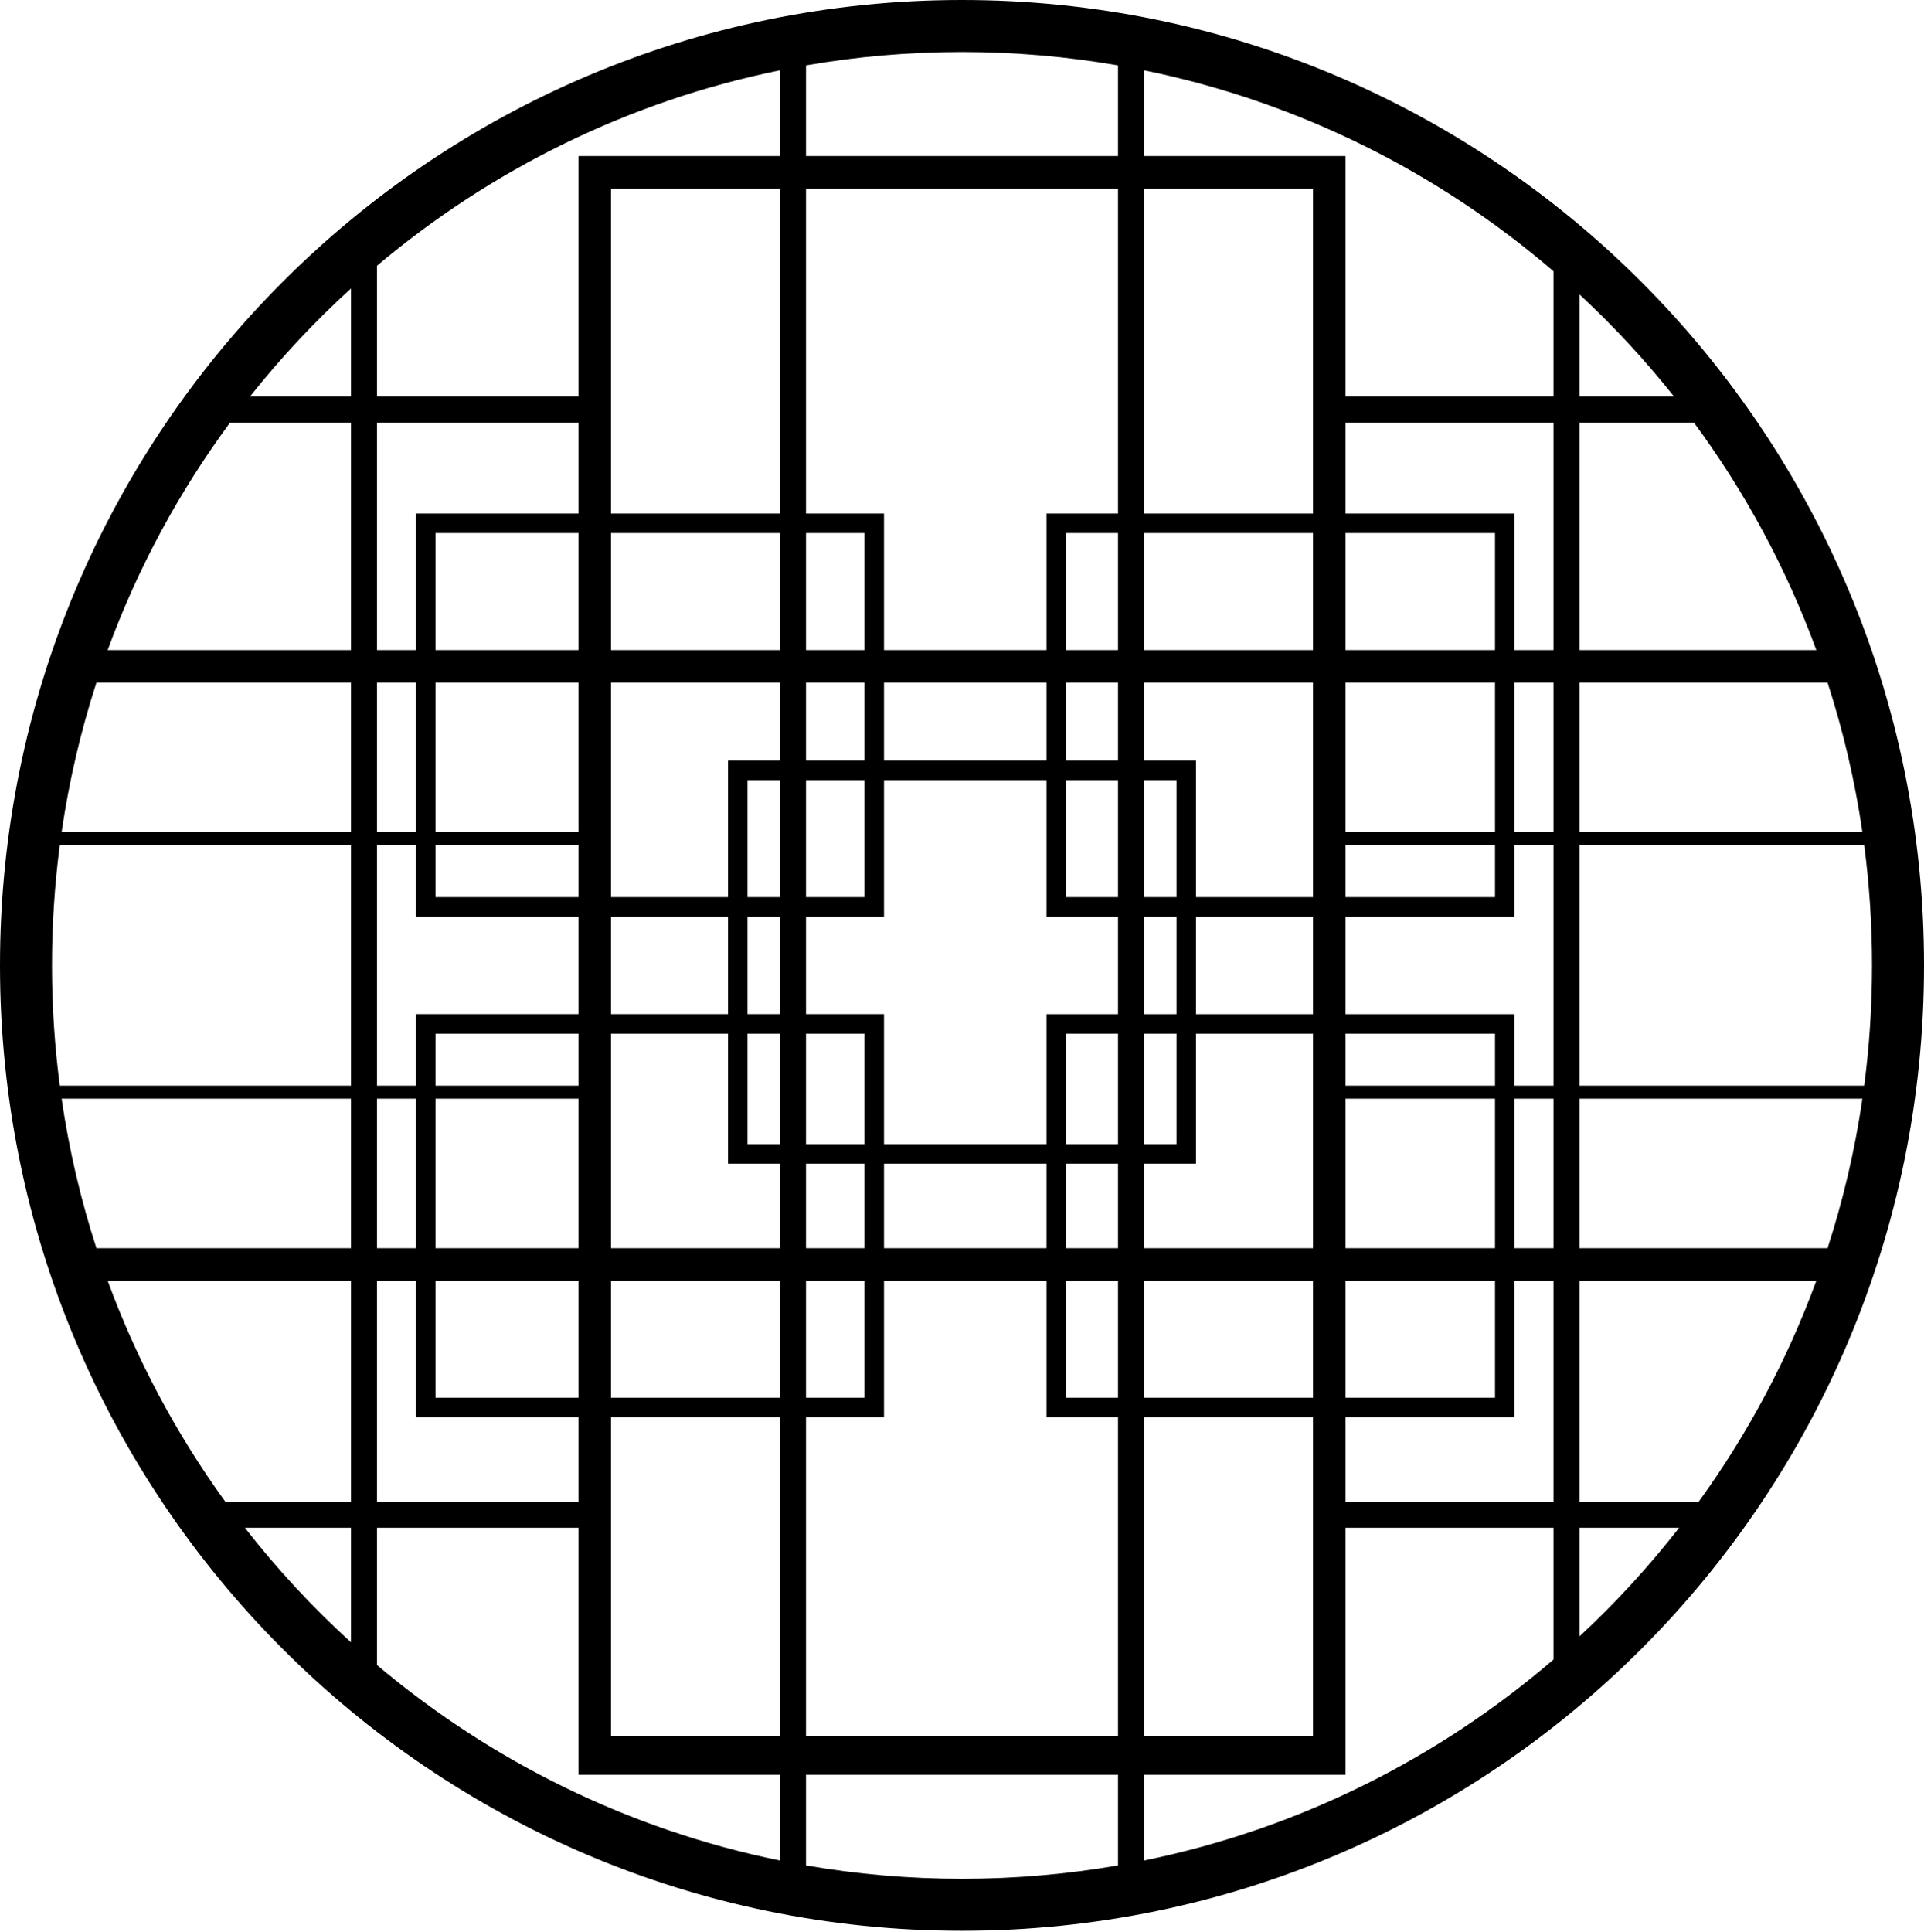 <svg width="968" height="972" viewBox="0 0 968 972" fill="none" xmlns="http://www.w3.org/2000/svg">
<path fill-rule="evenodd" clip-rule="evenodd" d="M484 971.27C751.306 971.27 968 753.844 968 485.635C968 217.426 751.306 0 484 0C216.694 0 0 217.426 0 485.635C0 753.844 216.694 971.27 484 971.27ZM484 945.108C510.76 945.108 536.985 942.804 562.487 938.383V892.784H405.514V938.383C431.015 942.804 457.24 945.108 484 945.108ZM781.595 834.816C723.653 884.598 653.174 920.108 575.568 935.917V892.784H676.946V768.513H781.595V834.816ZM781.595 755.432H676.946V712.919H761.973V644.243H781.595V755.432ZM752.162 644.243V703.108H676.946V644.243H752.162ZM752.162 627.892H676.946V552.676H752.162V627.892ZM761.973 627.892H781.595V552.676H761.973V627.892ZM761.973 546.135H781.595V425.135H761.973V461.108H676.946V510.163H761.973V546.135ZM752.162 546.135V519.973H676.946V546.135H752.162ZM660.595 510.163V461.108H601.73V510.163H660.595ZM601.73 519.973H660.595V627.892H575.568V585.378H601.73V519.973ZM591.919 510.163V461.108H575.568V510.163H591.919ZM575.568 519.973H591.919V575.567H575.568V519.973ZM562.487 510.163V461.108H526.514V392.432H444.757V461.108H405.514V510.162H444.757V575.567H526.513V510.163H562.487ZM444.757 585.378H526.513V627.892H444.757V585.378ZM434.946 575.567V519.973H405.514V575.567H434.946ZM392.432 510.162V461.108H376.081V510.162H392.432ZM376.081 519.973H392.432V575.567H376.081V519.973ZM366.27 510.162V461.108H307.405V510.162H366.27ZM307.405 519.973H366.27V585.378H392.432V627.892H307.405V519.973ZM291.054 510.162V461.108H209.297V425.135H189.676V546.135H209.297V510.162H291.054ZM219.108 546.135V519.973H291.054V546.135H219.108ZM209.297 552.676H189.676V627.892H209.297V552.676ZM219.108 627.892V552.676H291.054V627.892H219.108ZM209.297 644.243H189.676V755.432H291.054V712.919H209.297V644.243ZM291.054 703.108H219.108V644.243H291.054V703.108ZM307.405 712.919V873.163H392.432V712.919H307.405ZM392.432 703.108H307.405V644.243H392.432V703.108ZM405.514 712.919V873.163H562.487V712.919H526.513V644.243H444.757V712.919H405.514ZM434.946 644.243V703.108H405.514V644.243H434.946ZM434.946 627.892H405.514V585.378H434.946V627.892ZM526.514 382.622H444.757V343.378H526.514V382.622ZM434.946 382.622V343.378H405.514V382.622H434.946ZM526.514 327.027H444.757V258.351H405.514V94.838H562.487V258.351H526.514V327.027ZM434.946 268.162H405.514V327.027H434.946V268.162ZM392.432 94.838V258.351H307.405V94.838H392.432ZM392.432 268.162H307.405V327.027H392.432V268.162ZM291.054 212.568V258.351H209.297V327.027H189.676V212.568H291.054ZM219.108 268.162V327.027H291.054V268.162H219.108ZM189.676 343.378H209.297V418.595H189.676V343.378ZM219.108 343.378V418.595H291.054V343.378H219.108ZM219.108 451.297H291.054V425.135H219.108V451.297ZM307.405 451.297H366.27V382.622H392.432V343.378H307.405V451.297ZM376.081 451.297H392.432V392.432H376.081V451.297ZM405.514 392.432V451.297H434.946V392.432H405.514ZM536.324 575.567V519.973H562.487V575.567H536.324ZM536.324 627.892V585.378H562.487V627.892H536.324ZM562.487 703.108H536.324V644.243H562.487V703.108ZM575.568 712.919V873.163H660.595V712.919H575.568ZM660.595 703.108H575.568V644.243H660.595V703.108ZM794.676 823.137V768.513H844.808C829.578 788.051 812.805 806.321 794.676 823.137ZM794.676 755.432H854.637C879.157 721.566 899.18 684.208 913.828 644.243H794.676V755.432ZM794.676 343.378H919.471C927.331 367.628 933.236 392.762 936.999 418.595H794.676V343.378ZM781.595 418.595V343.378H761.973V418.595H781.595ZM752.162 418.595V343.378H676.946V418.595H752.162ZM676.946 327.027H752.162V268.162H676.946V327.027ZM761.973 258.351V327.027H781.595V212.568H676.946V258.351H761.973ZM660.595 94.838V258.351H575.568V94.838H660.595ZM536.324 268.162V327.027H562.487V268.162H536.324ZM562.487 343.378H536.324V382.622H562.487V343.378ZM536.324 451.297V392.432H562.487V451.297H536.324ZM575.568 451.297H591.919V392.432H575.568V451.297ZM601.73 382.622V451.297H660.595V343.378H575.568V382.622H601.73ZM752.162 451.297H676.946V425.135H752.162V451.297ZM660.595 268.162H575.568V327.027H660.595V268.162ZM936.999 552.676H794.676V627.892H919.472C927.332 603.643 933.236 578.508 936.999 552.676ZM794.676 546.135H937.904C940.499 526.338 941.838 506.144 941.838 485.635C941.838 465.127 940.499 444.933 937.904 425.135H794.676V546.135ZM794.676 327.027H913.827C898.707 285.771 877.858 247.294 852.247 212.568H794.676V327.027ZM794.676 148.134C811.79 164.008 827.695 181.178 842.235 199.486H794.676V148.134ZM781.595 136.455V199.486H676.946V78.487H575.568V35.353C653.174 51.163 723.653 86.673 781.595 136.455ZM405.514 78.487H562.487V32.888C536.985 28.466 510.76 26.162 484 26.162C457.24 26.162 431.015 28.466 405.514 32.888V78.487ZM392.432 935.917C316.28 920.404 246.991 885.922 189.676 837.599V768.513H291.054V892.784H392.432V935.917ZM176.595 755.432V644.243H54.172C68.82 684.208 88.843 721.566 113.363 755.432H176.595ZM176.595 768.513H123.192C139.334 789.221 157.208 808.503 176.595 826.141V768.513ZM30.096 546.135H176.595V425.135H30.096C27.501 444.933 26.162 465.127 26.162 485.635C26.162 506.144 27.501 526.338 30.096 546.135ZM176.595 552.676H31.001C34.764 578.508 40.668 603.643 48.528 627.892H176.595V552.676ZM176.595 418.595V343.378H48.529C40.669 367.628 34.764 392.762 31.001 418.595H176.595ZM291.054 199.486H189.676V133.672C246.991 85.349 316.28 50.867 392.432 35.353V78.487H291.054V199.486ZM176.595 199.486V145.129C158.232 161.835 141.227 180.017 125.765 199.486H176.595ZM115.753 212.568C90.142 247.294 69.293 285.771 54.173 327.027H176.595V212.568H115.753Z" fill="black"/>
</svg>
